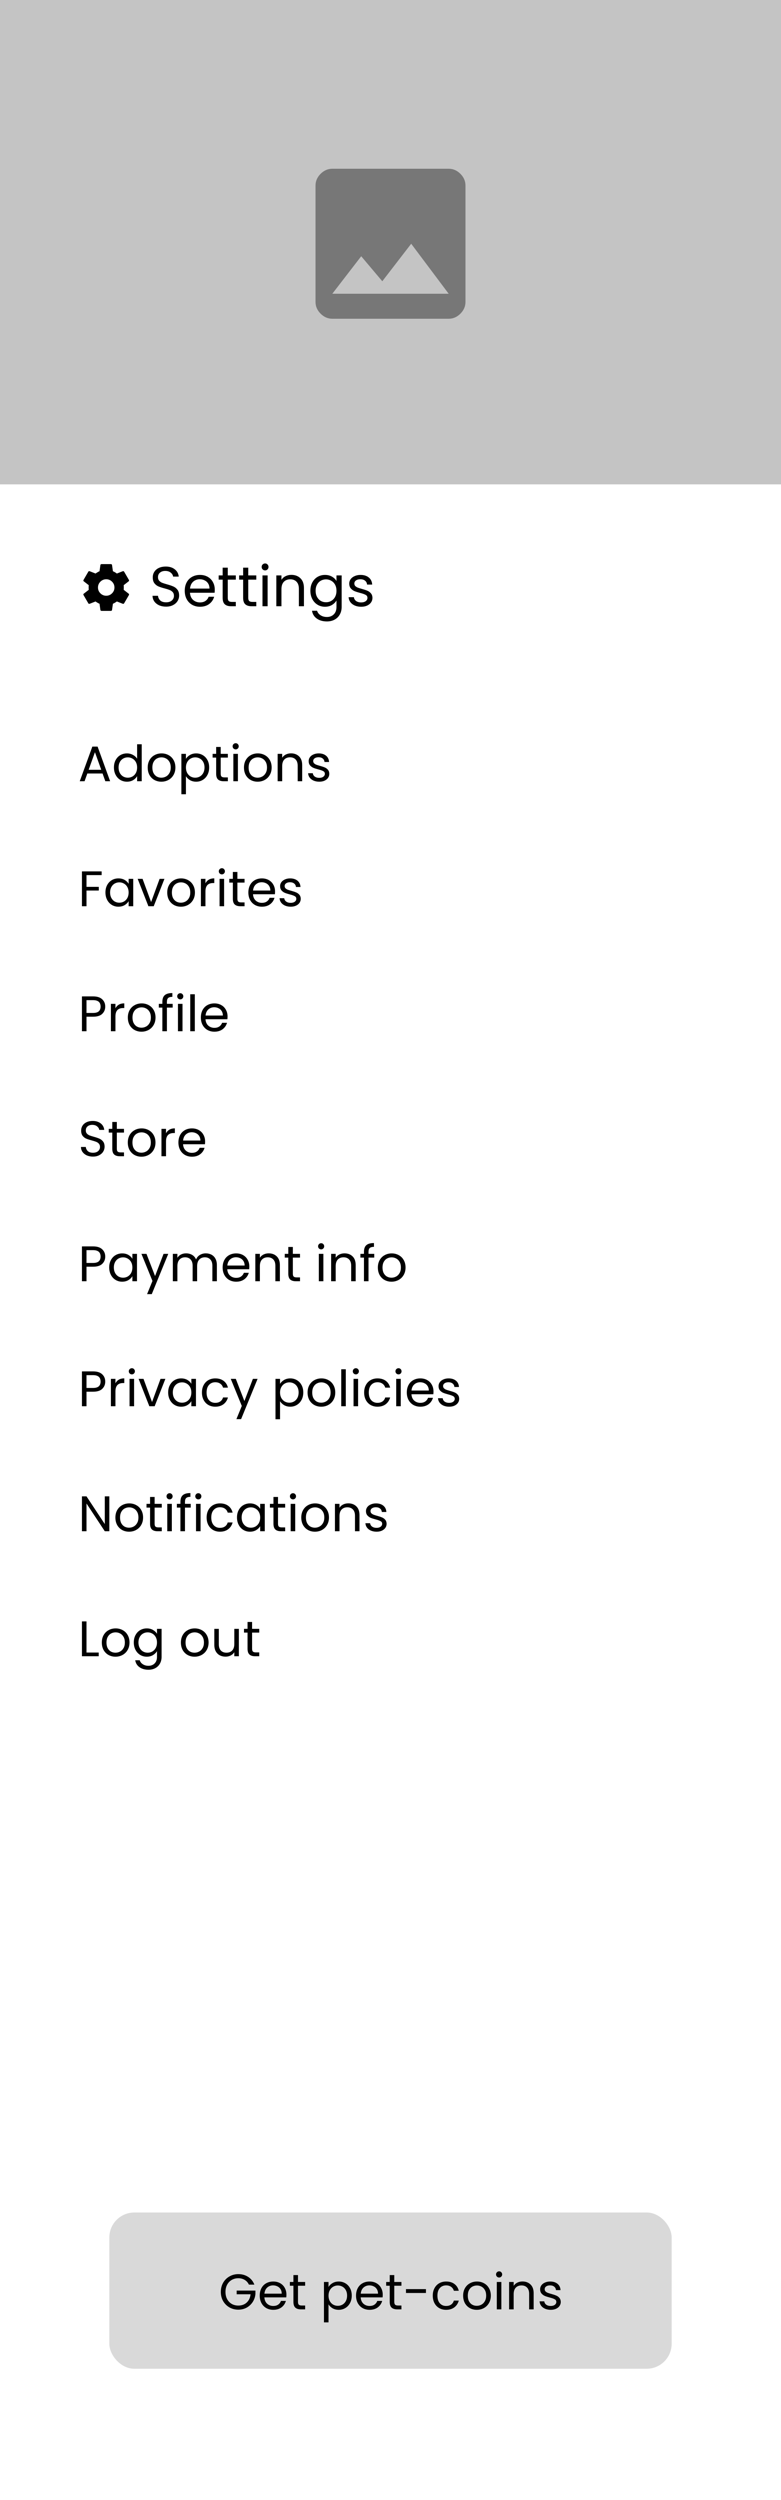 <svg width="250" height="800" viewBox="0 0 250 800" fill="none" xmlns="http://www.w3.org/2000/svg">
<rect width="250" height="800" fill="white"/>
<rect width="250" height="155" fill="#C4C4C4"/>
<path d="M32.824 247.52H27.96L27.064 250H25.528L29.56 238.912H31.24L35.256 250H33.72L32.824 247.52ZM32.408 246.336L30.392 240.704L28.376 246.336H32.408ZM36.469 245.584C36.469 244.688 36.651 243.904 37.013 243.232C37.376 242.549 37.872 242.021 38.501 241.648C39.141 241.275 39.856 241.088 40.645 241.088C41.328 241.088 41.963 241.248 42.549 241.568C43.136 241.877 43.584 242.288 43.893 242.8V238.16H45.365V250H43.893V248.352C43.605 248.875 43.179 249.307 42.613 249.648C42.048 249.979 41.387 250.144 40.629 250.144C39.851 250.144 39.141 249.952 38.501 249.568C37.872 249.184 37.376 248.645 37.013 247.952C36.651 247.259 36.469 246.469 36.469 245.584ZM43.893 245.6C43.893 244.939 43.76 244.363 43.493 243.872C43.227 243.381 42.864 243.008 42.405 242.752C41.957 242.485 41.461 242.352 40.917 242.352C40.373 242.352 39.877 242.48 39.429 242.736C38.981 242.992 38.624 243.365 38.357 243.856C38.091 244.347 37.957 244.923 37.957 245.584C37.957 246.256 38.091 246.843 38.357 247.344C38.624 247.835 38.981 248.213 39.429 248.48C39.877 248.736 40.373 248.864 40.917 248.864C41.461 248.864 41.957 248.736 42.405 248.48C42.864 248.213 43.227 247.835 43.493 247.344C43.76 246.843 43.893 246.261 43.893 245.6ZM51.65 250.144C50.828 250.144 50.082 249.957 49.41 249.584C48.748 249.211 48.226 248.683 47.842 248C47.468 247.307 47.282 246.507 47.282 245.6C47.282 244.704 47.474 243.915 47.858 243.232C48.252 242.539 48.786 242.011 49.458 241.648C50.13 241.275 50.882 241.088 51.714 241.088C52.546 241.088 53.298 241.275 53.97 241.648C54.642 242.011 55.17 242.533 55.554 243.216C55.948 243.899 56.146 244.693 56.146 245.6C56.146 246.507 55.943 247.307 55.538 248C55.143 248.683 54.604 249.211 53.922 249.584C53.239 249.957 52.482 250.144 51.65 250.144ZM51.65 248.864C52.172 248.864 52.663 248.741 53.122 248.496C53.58 248.251 53.948 247.883 54.226 247.392C54.514 246.901 54.658 246.304 54.658 245.6C54.658 244.896 54.519 244.299 54.242 243.808C53.964 243.317 53.602 242.955 53.154 242.72C52.706 242.475 52.22 242.352 51.698 242.352C51.164 242.352 50.674 242.475 50.226 242.72C49.788 242.955 49.436 243.317 49.17 243.808C48.903 244.299 48.77 244.896 48.77 245.6C48.77 246.315 48.898 246.917 49.154 247.408C49.42 247.899 49.772 248.267 50.21 248.512C50.647 248.747 51.127 248.864 51.65 248.864ZM59.516 242.848C59.804 242.347 60.231 241.931 60.796 241.6C61.372 241.259 62.039 241.088 62.796 241.088C63.575 241.088 64.279 241.275 64.908 241.648C65.548 242.021 66.049 242.549 66.412 243.232C66.775 243.904 66.956 244.688 66.956 245.584C66.956 246.469 66.775 247.259 66.412 247.952C66.049 248.645 65.548 249.184 64.908 249.568C64.279 249.952 63.575 250.144 62.796 250.144C62.05 250.144 61.388 249.979 60.812 249.648C60.247 249.307 59.815 248.885 59.516 248.384V254.16H58.06V241.232H59.516V242.848ZM65.468 245.584C65.468 244.923 65.335 244.347 65.068 243.856C64.802 243.365 64.439 242.992 63.98 242.736C63.532 242.48 63.036 242.352 62.492 242.352C61.959 242.352 61.463 242.485 61.004 242.752C60.556 243.008 60.194 243.387 59.916 243.888C59.65 244.379 59.516 244.949 59.516 245.6C59.516 246.261 59.65 246.843 59.916 247.344C60.194 247.835 60.556 248.213 61.004 248.48C61.463 248.736 61.959 248.864 62.492 248.864C63.036 248.864 63.532 248.736 63.98 248.48C64.439 248.213 64.802 247.835 65.068 247.344C65.335 246.843 65.468 246.256 65.468 245.584ZM70.649 242.432V247.6C70.649 248.027 70.739 248.331 70.921 248.512C71.102 248.683 71.417 248.768 71.865 248.768H72.937V250H71.625C70.814 250 70.206 249.813 69.801 249.44C69.395 249.067 69.193 248.453 69.193 247.6V242.432H68.057V241.232H69.193V239.024H70.649V241.232H72.937V242.432H70.649ZM75.453 239.808C75.175 239.808 74.941 239.712 74.749 239.52C74.557 239.328 74.461 239.093 74.461 238.816C74.461 238.539 74.557 238.304 74.749 238.112C74.941 237.92 75.175 237.824 75.453 237.824C75.719 237.824 75.943 237.92 76.125 238.112C76.317 238.304 76.413 238.539 76.413 238.816C76.413 239.093 76.317 239.328 76.125 239.52C75.943 239.712 75.719 239.808 75.453 239.808ZM76.157 241.232V250H74.701V241.232H76.157ZM82.462 250.144C81.641 250.144 80.894 249.957 80.222 249.584C79.561 249.211 79.038 248.683 78.654 248C78.281 247.307 78.094 246.507 78.094 245.6C78.094 244.704 78.286 243.915 78.67 243.232C79.065 242.539 79.598 242.011 80.27 241.648C80.942 241.275 81.694 241.088 82.526 241.088C83.358 241.088 84.11 241.275 84.782 241.648C85.454 242.011 85.982 242.533 86.366 243.216C86.761 243.899 86.958 244.693 86.958 245.6C86.958 246.507 86.756 247.307 86.35 248C85.956 248.683 85.417 249.211 84.734 249.584C84.052 249.957 83.294 250.144 82.462 250.144ZM82.462 248.864C82.985 248.864 83.476 248.741 83.934 248.496C84.393 248.251 84.761 247.883 85.038 247.392C85.326 246.901 85.47 246.304 85.47 245.6C85.47 244.896 85.332 244.299 85.054 243.808C84.777 243.317 84.414 242.955 83.966 242.72C83.518 242.475 83.033 242.352 82.51 242.352C81.977 242.352 81.486 242.475 81.038 242.72C80.601 242.955 80.249 243.317 79.982 243.808C79.716 244.299 79.582 244.896 79.582 245.6C79.582 246.315 79.71 246.917 79.966 247.408C80.233 247.899 80.585 248.267 81.022 248.512C81.46 248.747 81.94 248.864 82.462 248.864ZM93.145 241.072C94.211 241.072 95.075 241.397 95.737 242.048C96.398 242.688 96.729 243.616 96.729 244.832V250H95.289V245.04C95.289 244.165 95.07 243.499 94.633 243.04C94.195 242.571 93.598 242.336 92.841 242.336C92.073 242.336 91.459 242.576 91.001 243.056C90.553 243.536 90.329 244.235 90.329 245.152V250H88.873V241.232H90.329V242.48C90.617 242.032 91.006 241.685 91.497 241.44C91.998 241.195 92.547 241.072 93.145 241.072ZM102.211 250.144C101.539 250.144 100.936 250.032 100.403 249.808C99.87 249.573 99.448 249.253 99.139 248.848C98.83 248.432 98.659 247.957 98.627 247.424H100.131C100.174 247.861 100.376 248.219 100.739 248.496C101.112 248.773 101.598 248.912 102.195 248.912C102.75 248.912 103.187 248.789 103.507 248.544C103.827 248.299 103.987 247.989 103.987 247.616C103.987 247.232 103.816 246.949 103.475 246.768C103.134 246.576 102.606 246.389 101.891 246.208C101.24 246.037 100.707 245.867 100.291 245.696C99.886 245.515 99.534 245.253 99.235 244.912C98.947 244.56 98.803 244.101 98.803 243.536C98.803 243.088 98.936 242.677 99.203 242.304C99.47 241.931 99.848 241.637 100.339 241.424C100.83 241.2 101.39 241.088 102.019 241.088C102.99 241.088 103.774 241.333 104.371 241.824C104.968 242.315 105.288 242.987 105.331 243.84H103.875C103.843 243.381 103.656 243.013 103.315 242.736C102.984 242.459 102.536 242.32 101.971 242.32C101.448 242.32 101.032 242.432 100.723 242.656C100.414 242.88 100.259 243.173 100.259 243.536C100.259 243.824 100.35 244.064 100.531 244.256C100.723 244.437 100.958 244.587 101.235 244.704C101.523 244.811 101.918 244.933 102.419 245.072C103.048 245.243 103.56 245.413 103.955 245.584C104.35 245.744 104.686 245.989 104.963 246.32C105.251 246.651 105.4 247.083 105.411 247.616C105.411 248.096 105.278 248.528 105.011 248.912C104.744 249.296 104.366 249.6 103.875 249.824C103.395 250.037 102.84 250.144 102.211 250.144ZM32.536 278.848V280.032H27.688V283.792H31.624V284.976H27.688V290H26.232V278.848H32.536ZM33.751 285.584C33.751 284.688 33.932 283.904 34.294 283.232C34.657 282.549 35.153 282.021 35.782 281.648C36.422 281.275 37.132 281.088 37.91 281.088C38.678 281.088 39.345 281.253 39.91 281.584C40.476 281.915 40.897 282.331 41.175 282.832V281.232H42.647V290H41.175V288.368C40.886 288.88 40.455 289.307 39.879 289.648C39.313 289.979 38.652 290.144 37.895 290.144C37.116 290.144 36.412 289.952 35.782 289.568C35.153 289.184 34.657 288.645 34.294 287.952C33.932 287.259 33.751 286.469 33.751 285.584ZM41.175 285.6C41.175 284.939 41.041 284.363 40.775 283.872C40.508 283.381 40.145 283.008 39.687 282.752C39.239 282.485 38.742 282.352 38.199 282.352C37.654 282.352 37.158 282.48 36.711 282.736C36.263 282.992 35.905 283.365 35.639 283.856C35.372 284.347 35.239 284.923 35.239 285.584C35.239 286.256 35.372 286.843 35.639 287.344C35.905 287.835 36.263 288.213 36.711 288.48C37.158 288.736 37.654 288.864 38.199 288.864C38.742 288.864 39.239 288.736 39.687 288.48C40.145 288.213 40.508 287.835 40.775 287.344C41.041 286.843 41.175 286.261 41.175 285.6ZM48.371 288.656L51.091 281.232H52.643L49.203 290H47.507L44.067 281.232H45.635L48.371 288.656ZM57.9 290.144C57.078 290.144 56.332 289.957 55.66 289.584C54.998 289.211 54.476 288.683 54.092 288C53.718 287.307 53.532 286.507 53.532 285.6C53.532 284.704 53.724 283.915 54.108 283.232C54.502 282.539 55.036 282.011 55.708 281.648C56.38 281.275 57.132 281.088 57.964 281.088C58.796 281.088 59.548 281.275 60.22 281.648C60.892 282.011 61.42 282.533 61.804 283.216C62.198 283.899 62.396 284.693 62.396 285.6C62.396 286.507 62.193 287.307 61.788 288C61.393 288.683 60.854 289.211 60.172 289.584C59.489 289.957 58.732 290.144 57.9 290.144ZM57.9 288.864C58.422 288.864 58.913 288.741 59.372 288.496C59.83 288.251 60.198 287.883 60.476 287.392C60.764 286.901 60.908 286.304 60.908 285.6C60.908 284.896 60.769 284.299 60.492 283.808C60.214 283.317 59.852 282.955 59.404 282.72C58.956 282.475 58.47 282.352 57.948 282.352C57.414 282.352 56.924 282.475 56.476 282.72C56.038 282.955 55.686 283.317 55.42 283.808C55.153 284.299 55.02 284.896 55.02 285.6C55.02 286.315 55.148 286.917 55.404 287.408C55.67 287.899 56.022 288.267 56.46 288.512C56.897 288.747 57.377 288.864 57.9 288.864ZM65.766 282.656C66.022 282.155 66.385 281.765 66.854 281.488C67.334 281.211 67.915 281.072 68.598 281.072V282.576H68.214C66.582 282.576 65.766 283.461 65.766 285.232V290H64.31V281.232H65.766V282.656ZM71.031 279.808C70.754 279.808 70.519 279.712 70.327 279.52C70.135 279.328 70.039 279.093 70.039 278.816C70.039 278.539 70.135 278.304 70.327 278.112C70.519 277.92 70.754 277.824 71.031 277.824C71.297 277.824 71.522 277.92 71.703 278.112C71.895 278.304 71.991 278.539 71.991 278.816C71.991 279.093 71.895 279.328 71.703 279.52C71.522 279.712 71.297 279.808 71.031 279.808ZM71.735 281.232V290H70.279V281.232H71.735ZM75.992 282.432V287.6C75.992 288.027 76.083 288.331 76.264 288.512C76.446 288.683 76.76 288.768 77.208 288.768H78.28V290H76.968C76.158 290 75.55 289.813 75.144 289.44C74.739 289.067 74.536 288.453 74.536 287.6V282.432H73.4V281.232H74.536V279.024H75.992V281.232H78.28V282.432H75.992ZM88.044 285.28C88.044 285.557 88.028 285.851 87.996 286.16H80.989C81.042 287.024 81.335 287.701 81.868 288.192C82.412 288.672 83.069 288.912 83.837 288.912C84.466 288.912 84.989 288.768 85.404 288.48C85.831 288.181 86.13 287.787 86.3 287.296H87.868C87.634 288.139 87.165 288.827 86.46 289.36C85.757 289.883 84.882 290.144 83.837 290.144C83.004 290.144 82.258 289.957 81.597 289.584C80.946 289.211 80.434 288.683 80.061 288C79.687 287.307 79.501 286.507 79.501 285.6C79.501 284.693 79.682 283.899 80.044 283.216C80.407 282.533 80.914 282.011 81.564 281.648C82.226 281.275 82.983 281.088 83.837 281.088C84.668 281.088 85.404 281.269 86.044 281.632C86.684 281.995 87.175 282.496 87.516 283.136C87.868 283.765 88.044 284.48 88.044 285.28ZM86.54 284.976C86.54 284.421 86.418 283.947 86.172 283.552C85.927 283.147 85.591 282.843 85.165 282.64C84.749 282.427 84.284 282.32 83.772 282.32C83.037 282.32 82.407 282.555 81.885 283.024C81.373 283.493 81.079 284.144 81.004 284.976H86.54ZM93.07 290.144C92.398 290.144 91.796 290.032 91.262 289.808C90.729 289.573 90.308 289.253 89.998 288.848C89.689 288.432 89.518 287.957 89.486 287.424H90.99C91.033 287.861 91.236 288.219 91.598 288.496C91.972 288.773 92.457 288.912 93.054 288.912C93.609 288.912 94.046 288.789 94.366 288.544C94.686 288.299 94.846 287.989 94.846 287.616C94.846 287.232 94.676 286.949 94.334 286.768C93.993 286.576 93.465 286.389 92.75 286.208C92.1 286.037 91.566 285.867 91.15 285.696C90.745 285.515 90.393 285.253 90.094 284.912C89.806 284.56 89.662 284.101 89.662 283.536C89.662 283.088 89.796 282.677 90.062 282.304C90.329 281.931 90.708 281.637 91.198 281.424C91.689 281.2 92.249 281.088 92.878 281.088C93.849 281.088 94.633 281.333 95.23 281.824C95.828 282.315 96.148 282.987 96.19 283.84H94.734C94.702 283.381 94.516 283.013 94.174 282.736C93.844 282.459 93.396 282.32 92.83 282.32C92.308 282.32 91.892 282.432 91.582 282.656C91.273 282.88 91.118 283.173 91.118 283.536C91.118 283.824 91.209 284.064 91.39 284.256C91.582 284.437 91.817 284.587 92.094 284.704C92.382 284.811 92.777 284.933 93.278 285.072C93.908 285.243 94.42 285.413 94.814 285.584C95.209 285.744 95.545 285.989 95.822 286.32C96.11 286.651 96.26 287.083 96.27 287.616C96.27 288.096 96.137 288.528 95.87 288.912C95.604 289.296 95.225 289.6 94.734 289.824C94.254 290.037 93.7 290.144 93.07 290.144ZM33.688 322.112C33.688 323.04 33.368 323.813 32.728 324.432C32.099 325.04 31.133 325.344 29.832 325.344H27.688V330H26.232V318.848H29.832C31.091 318.848 32.045 319.152 32.696 319.76C33.357 320.368 33.688 321.152 33.688 322.112ZM29.832 324.144C30.643 324.144 31.24 323.968 31.624 323.616C32.008 323.264 32.2 322.763 32.2 322.112C32.2 320.736 31.411 320.048 29.832 320.048H27.688V324.144H29.832ZM36.954 322.656C37.21 322.155 37.572 321.765 38.042 321.488C38.522 321.211 39.103 321.072 39.786 321.072V322.576H39.402C37.77 322.576 36.954 323.461 36.954 325.232V330H35.498V321.232H36.954V322.656ZM45.29 330.144C44.469 330.144 43.722 329.957 43.05 329.584C42.389 329.211 41.866 328.683 41.482 328C41.109 327.307 40.922 326.507 40.922 325.6C40.922 324.704 41.114 323.915 41.498 323.232C41.893 322.539 42.426 322.011 43.098 321.648C43.77 321.275 44.522 321.088 45.354 321.088C46.186 321.088 46.938 321.275 47.61 321.648C48.282 322.011 48.81 322.533 49.194 323.216C49.589 323.899 49.786 324.693 49.786 325.6C49.786 326.507 49.584 327.307 49.178 328C48.784 328.683 48.245 329.211 47.562 329.584C46.88 329.957 46.122 330.144 45.29 330.144ZM45.29 328.864C45.813 328.864 46.304 328.741 46.762 328.496C47.221 328.251 47.589 327.883 47.866 327.392C48.154 326.901 48.298 326.304 48.298 325.6C48.298 324.896 48.16 324.299 47.882 323.808C47.605 323.317 47.242 322.955 46.794 322.72C46.346 322.475 45.861 322.352 45.338 322.352C44.805 322.352 44.314 322.475 43.866 322.72C43.429 322.955 43.077 323.317 42.81 323.808C42.544 324.299 42.41 324.896 42.41 325.6C42.41 326.315 42.538 326.917 42.794 327.408C43.061 327.899 43.413 328.267 43.85 328.512C44.288 328.747 44.768 328.864 45.29 328.864ZM55.269 322.432H53.429V330H51.973V322.432H50.837V321.232H51.973V320.608C51.973 319.627 52.223 318.912 52.725 318.464C53.237 318.005 54.053 317.776 55.173 317.776V318.992C54.533 318.992 54.079 319.12 53.813 319.376C53.557 319.621 53.429 320.032 53.429 320.608V321.232H55.269V322.432ZM57.718 319.808C57.441 319.808 57.206 319.712 57.014 319.52C56.822 319.328 56.726 319.093 56.726 318.816C56.726 318.539 56.822 318.304 57.014 318.112C57.206 317.92 57.441 317.824 57.718 317.824C57.985 317.824 58.209 317.92 58.39 318.112C58.582 318.304 58.678 318.539 58.678 318.816C58.678 319.093 58.582 319.328 58.39 319.52C58.209 319.712 57.985 319.808 57.718 319.808ZM58.422 321.232V330H56.966V321.232H58.422ZM62.36 318.16V330H60.904V318.16H62.36ZM72.841 325.28C72.841 325.557 72.825 325.851 72.793 326.16H65.785C65.839 327.024 66.132 327.701 66.665 328.192C67.209 328.672 67.865 328.912 68.633 328.912C69.263 328.912 69.785 328.768 70.201 328.48C70.628 328.181 70.927 327.787 71.097 327.296H72.665C72.431 328.139 71.961 328.827 71.257 329.36C70.553 329.883 69.679 330.144 68.633 330.144C67.801 330.144 67.055 329.957 66.393 329.584C65.743 329.211 65.231 328.683 64.857 328C64.484 327.307 64.297 326.507 64.297 325.6C64.297 324.693 64.479 323.899 64.841 323.216C65.204 322.533 65.711 322.011 66.361 321.648C67.023 321.275 67.78 321.088 68.633 321.088C69.465 321.088 70.201 321.269 70.841 321.632C71.481 321.995 71.972 322.496 72.313 323.136C72.665 323.765 72.841 324.48 72.841 325.28ZM71.337 324.976C71.337 324.421 71.215 323.947 70.969 323.552C70.724 323.147 70.388 322.843 69.961 322.64C69.545 322.427 69.081 322.32 68.569 322.32C67.833 322.32 67.204 322.555 66.681 323.024C66.169 323.493 65.876 324.144 65.801 324.976H71.337ZM29.768 370.112C29.032 370.112 28.371 369.984 27.784 369.728C27.208 369.461 26.755 369.099 26.424 368.64C26.093 368.171 25.923 367.632 25.912 367.024H27.464C27.517 367.547 27.731 367.989 28.104 368.352C28.488 368.704 29.043 368.88 29.768 368.88C30.461 368.88 31.005 368.709 31.4 368.368C31.805 368.016 32.008 367.568 32.008 367.024C32.008 366.597 31.891 366.251 31.656 365.984C31.421 365.717 31.128 365.515 30.776 365.376C30.424 365.237 29.949 365.088 29.352 364.928C28.616 364.736 28.024 364.544 27.576 364.352C27.139 364.16 26.76 363.861 26.44 363.456C26.131 363.04 25.976 362.485 25.976 361.792C25.976 361.184 26.131 360.645 26.44 360.176C26.749 359.707 27.181 359.344 27.736 359.088C28.301 358.832 28.947 358.704 29.672 358.704C30.717 358.704 31.571 358.965 32.232 359.488C32.904 360.011 33.283 360.704 33.368 361.568H31.768C31.715 361.141 31.491 360.768 31.096 360.448C30.701 360.117 30.179 359.952 29.528 359.952C28.92 359.952 28.424 360.112 28.04 360.432C27.656 360.741 27.464 361.179 27.464 361.744C27.464 362.149 27.576 362.48 27.8 362.736C28.035 362.992 28.317 363.189 28.648 363.328C28.989 363.456 29.464 363.605 30.072 363.776C30.808 363.979 31.4 364.181 31.848 364.384C32.296 364.576 32.68 364.88 33 365.296C33.32 365.701 33.48 366.256 33.48 366.96C33.48 367.504 33.336 368.016 33.048 368.496C32.76 368.976 32.333 369.365 31.768 369.664C31.203 369.963 30.536 370.112 29.768 370.112ZM37.399 362.432V367.6C37.399 368.027 37.489 368.331 37.671 368.512C37.852 368.683 38.167 368.768 38.615 368.768H39.687V370H38.375C37.564 370 36.956 369.813 36.551 369.44C36.145 369.067 35.943 368.453 35.943 367.6V362.432H34.807V361.232H35.943V359.024H37.399V361.232H39.687V362.432H37.399ZM45.275 370.144C44.453 370.144 43.707 369.957 43.035 369.584C42.373 369.211 41.851 368.683 41.467 368C41.093 367.307 40.907 366.507 40.907 365.6C40.907 364.704 41.099 363.915 41.483 363.232C41.877 362.539 42.411 362.011 43.083 361.648C43.755 361.275 44.507 361.088 45.339 361.088C46.171 361.088 46.923 361.275 47.595 361.648C48.267 362.011 48.795 362.533 49.179 363.216C49.573 363.899 49.771 364.693 49.771 365.6C49.771 366.507 49.568 367.307 49.163 368C48.768 368.683 48.229 369.211 47.547 369.584C46.864 369.957 46.107 370.144 45.275 370.144ZM45.275 368.864C45.797 368.864 46.288 368.741 46.747 368.496C47.205 368.251 47.573 367.883 47.851 367.392C48.139 366.901 48.283 366.304 48.283 365.6C48.283 364.896 48.144 364.299 47.867 363.808C47.589 363.317 47.227 362.955 46.779 362.72C46.331 362.475 45.845 362.352 45.323 362.352C44.789 362.352 44.299 362.475 43.851 362.72C43.413 362.955 43.061 363.317 42.795 363.808C42.528 364.299 42.395 364.896 42.395 365.6C42.395 366.315 42.523 366.917 42.779 367.408C43.045 367.899 43.397 368.267 43.835 368.512C44.272 368.747 44.752 368.864 45.275 368.864ZM53.141 362.656C53.397 362.155 53.76 361.765 54.229 361.488C54.709 361.211 55.291 361.072 55.973 361.072V362.576H55.589C53.957 362.576 53.141 363.461 53.141 365.232V370H51.685V361.232H53.141V362.656ZM65.654 365.28C65.654 365.557 65.638 365.851 65.606 366.16H58.598C58.651 367.024 58.944 367.701 59.478 368.192C60.022 368.672 60.678 368.912 61.446 368.912C62.075 368.912 62.598 368.768 63.014 368.48C63.441 368.181 63.739 367.787 63.91 367.296H65.478C65.243 368.139 64.774 368.827 64.07 369.36C63.366 369.883 62.491 370.144 61.446 370.144C60.614 370.144 59.867 369.957 59.206 369.584C58.555 369.211 58.043 368.683 57.67 368C57.297 367.307 57.11 366.507 57.11 365.6C57.11 364.693 57.291 363.899 57.654 363.216C58.017 362.533 58.523 362.011 59.174 361.648C59.835 361.275 60.593 361.088 61.446 361.088C62.278 361.088 63.014 361.269 63.654 361.632C64.294 361.995 64.784 362.496 65.126 363.136C65.478 363.765 65.654 364.48 65.654 365.28ZM64.15 364.976C64.15 364.421 64.027 363.947 63.782 363.552C63.536 363.147 63.2 362.843 62.774 362.64C62.358 362.427 61.894 362.32 61.382 362.32C60.646 362.32 60.017 362.555 59.494 363.024C58.982 363.493 58.688 364.144 58.614 364.976H64.15ZM33.688 402.112C33.688 403.04 33.368 403.813 32.728 404.432C32.099 405.04 31.133 405.344 29.832 405.344H27.688V410H26.232V398.848H29.832C31.091 398.848 32.045 399.152 32.696 399.76C33.357 400.368 33.688 401.152 33.688 402.112ZM29.832 404.144C30.643 404.144 31.24 403.968 31.624 403.616C32.008 403.264 32.2 402.763 32.2 402.112C32.2 400.736 31.411 400.048 29.832 400.048H27.688V404.144H29.832ZM34.954 405.584C34.954 404.688 35.135 403.904 35.498 403.232C35.86 402.549 36.356 402.021 36.986 401.648C37.626 401.275 38.335 401.088 39.114 401.088C39.882 401.088 40.548 401.253 41.114 401.584C41.679 401.915 42.1 402.331 42.378 402.832V401.232H43.85V410H42.378V408.368C42.09 408.88 41.658 409.307 41.082 409.648C40.516 409.979 39.855 410.144 39.098 410.144C38.319 410.144 37.615 409.952 36.986 409.568C36.356 409.184 35.86 408.645 35.498 407.952C35.135 407.259 34.954 406.469 34.954 405.584ZM42.378 405.6C42.378 404.939 42.244 404.363 41.978 403.872C41.711 403.381 41.348 403.008 40.89 402.752C40.442 402.485 39.946 402.352 39.402 402.352C38.858 402.352 38.362 402.48 37.914 402.736C37.466 402.992 37.108 403.365 36.842 403.856C36.575 404.347 36.442 404.923 36.442 405.584C36.442 406.256 36.575 406.843 36.842 407.344C37.108 407.835 37.466 408.213 37.914 408.48C38.362 408.736 38.858 408.864 39.402 408.864C39.946 408.864 40.442 408.736 40.89 408.48C41.348 408.213 41.711 407.835 41.978 407.344C42.244 406.843 42.378 406.261 42.378 405.6ZM53.862 401.232L48.582 414.128H47.078L48.806 409.904L45.27 401.232H46.886L49.638 408.336L52.358 401.232H53.862ZM65.87 401.072C66.552 401.072 67.16 401.216 67.694 401.504C68.227 401.781 68.648 402.203 68.958 402.768C69.267 403.333 69.422 404.021 69.422 404.832V410H67.982V405.04C67.982 404.165 67.763 403.499 67.326 403.04C66.899 402.571 66.318 402.336 65.582 402.336C64.824 402.336 64.222 402.581 63.774 403.072C63.326 403.552 63.102 404.251 63.102 405.168V410H61.662V405.04C61.662 404.165 61.443 403.499 61.006 403.04C60.579 402.571 59.998 402.336 59.262 402.336C58.504 402.336 57.902 402.581 57.454 403.072C57.006 403.552 56.782 404.251 56.782 405.168V410H55.326V401.232H56.782V402.496C57.07 402.037 57.454 401.685 57.934 401.44C58.424 401.195 58.963 401.072 59.55 401.072C60.286 401.072 60.936 401.237 61.502 401.568C62.067 401.899 62.488 402.384 62.766 403.024C63.011 402.405 63.416 401.925 63.982 401.584C64.547 401.243 65.176 401.072 65.87 401.072ZM79.81 405.28C79.81 405.557 79.794 405.851 79.762 406.16H72.754C72.808 407.024 73.101 407.701 73.634 408.192C74.178 408.672 74.834 408.912 75.602 408.912C76.231 408.912 76.754 408.768 77.17 408.48C77.597 408.181 77.895 407.787 78.066 407.296H79.634C79.4 408.139 78.93 408.827 78.226 409.36C77.522 409.883 76.647 410.144 75.602 410.144C74.77 410.144 74.023 409.957 73.362 409.584C72.712 409.211 72.2 408.683 71.826 408C71.453 407.307 71.266 406.507 71.266 405.6C71.266 404.693 71.448 403.899 71.81 403.216C72.173 402.533 72.68 402.011 73.33 401.648C73.992 401.275 74.749 401.088 75.602 401.088C76.434 401.088 77.17 401.269 77.81 401.632C78.45 401.995 78.941 402.496 79.282 403.136C79.634 403.765 79.81 404.48 79.81 405.28ZM78.306 404.976C78.306 404.421 78.183 403.947 77.938 403.552C77.693 403.147 77.357 402.843 76.93 402.64C76.514 402.427 76.05 402.32 75.538 402.32C74.802 402.32 74.173 402.555 73.65 403.024C73.138 403.493 72.845 404.144 72.77 404.976H78.306ZM86.004 401.072C87.071 401.072 87.935 401.397 88.596 402.048C89.257 402.688 89.588 403.616 89.588 404.832V410H88.148V405.04C88.148 404.165 87.929 403.499 87.492 403.04C87.055 402.571 86.457 402.336 85.7 402.336C84.932 402.336 84.319 402.576 83.86 403.056C83.412 403.536 83.188 404.235 83.188 405.152V410H81.732V401.232H83.188V402.48C83.476 402.032 83.865 401.685 84.356 401.44C84.857 401.195 85.407 401.072 86.004 401.072ZM93.742 402.432V407.6C93.742 408.027 93.833 408.331 94.014 408.512C94.196 408.683 94.51 408.768 94.958 408.768H96.03V410H94.718C93.908 410 93.3 409.813 92.894 409.44C92.489 409.067 92.286 408.453 92.286 407.6V402.432H91.15V401.232H92.286V399.024H93.742V401.232H96.03V402.432H93.742ZM102.812 399.808C102.535 399.808 102.3 399.712 102.108 399.52C101.916 399.328 101.82 399.093 101.82 398.816C101.82 398.539 101.916 398.304 102.108 398.112C102.3 397.92 102.535 397.824 102.812 397.824C103.079 397.824 103.303 397.92 103.484 398.112C103.676 398.304 103.772 398.539 103.772 398.816C103.772 399.093 103.676 399.328 103.484 399.52C103.303 399.712 103.079 399.808 102.812 399.808ZM103.516 401.232V410H102.06V401.232H103.516ZM110.27 401.072C111.336 401.072 112.2 401.397 112.862 402.048C113.523 402.688 113.854 403.616 113.854 404.832V410H112.414V405.04C112.414 404.165 112.195 403.499 111.758 403.04C111.32 402.571 110.723 402.336 109.966 402.336C109.198 402.336 108.584 402.576 108.126 403.056C107.678 403.536 107.454 404.235 107.454 405.152V410H105.998V401.232H107.454V402.48C107.742 402.032 108.131 401.685 108.622 401.44C109.123 401.195 109.672 401.072 110.27 401.072ZM119.8 402.432H117.96V410H116.504V402.432H115.368V401.232H116.504V400.608C116.504 399.627 116.755 398.912 117.256 398.464C117.768 398.005 118.584 397.776 119.704 397.776V398.992C119.064 398.992 118.611 399.12 118.344 399.376C118.088 399.621 117.96 400.032 117.96 400.608V401.232H119.8V402.432ZM125.322 410.144C124.5 410.144 123.754 409.957 123.082 409.584C122.42 409.211 121.898 408.683 121.514 408C121.14 407.307 120.954 406.507 120.954 405.6C120.954 404.704 121.146 403.915 121.53 403.232C121.924 402.539 122.458 402.011 123.13 401.648C123.802 401.275 124.554 401.088 125.386 401.088C126.218 401.088 126.97 401.275 127.642 401.648C128.314 402.011 128.842 402.533 129.226 403.216C129.62 403.899 129.818 404.693 129.818 405.6C129.818 406.507 129.615 407.307 129.21 408C128.815 408.683 128.276 409.211 127.594 409.584C126.911 409.957 126.154 410.144 125.322 410.144ZM125.322 408.864C125.844 408.864 126.335 408.741 126.794 408.496C127.252 408.251 127.62 407.883 127.898 407.392C128.186 406.901 128.33 406.304 128.33 405.6C128.33 404.896 128.191 404.299 127.914 403.808C127.636 403.317 127.274 402.955 126.826 402.72C126.378 402.475 125.892 402.352 125.37 402.352C124.836 402.352 124.346 402.475 123.898 402.72C123.46 402.955 123.108 403.317 122.842 403.808C122.575 404.299 122.442 404.896 122.442 405.6C122.442 406.315 122.57 406.917 122.826 407.408C123.092 407.899 123.444 408.267 123.882 408.512C124.319 408.747 124.799 408.864 125.322 408.864ZM33.688 442.112C33.688 443.04 33.368 443.813 32.728 444.432C32.099 445.04 31.133 445.344 29.832 445.344H27.688V450H26.232V438.848H29.832C31.091 438.848 32.045 439.152 32.696 439.76C33.357 440.368 33.688 441.152 33.688 442.112ZM29.832 444.144C30.643 444.144 31.24 443.968 31.624 443.616C32.008 443.264 32.2 442.763 32.2 442.112C32.2 440.736 31.411 440.048 29.832 440.048H27.688V444.144H29.832ZM36.954 442.656C37.21 442.155 37.572 441.765 38.042 441.488C38.522 441.211 39.103 441.072 39.786 441.072V442.576H39.402C37.77 442.576 36.954 443.461 36.954 445.232V450H35.498V441.232H36.954V442.656ZM42.218 439.808C41.941 439.808 41.706 439.712 41.514 439.52C41.322 439.328 41.226 439.093 41.226 438.816C41.226 438.539 41.322 438.304 41.514 438.112C41.706 437.92 41.941 437.824 42.218 437.824C42.485 437.824 42.709 437.92 42.89 438.112C43.082 438.304 43.178 438.539 43.178 438.816C43.178 439.093 43.082 439.328 42.89 439.52C42.709 439.712 42.485 439.808 42.218 439.808ZM42.922 441.232V450H41.466V441.232H42.922ZM48.668 448.656L51.388 441.232H52.94L49.5 450H47.804L44.364 441.232H45.932L48.668 448.656ZM53.829 445.584C53.829 444.688 54.01 443.904 54.373 443.232C54.735 442.549 55.231 442.021 55.861 441.648C56.501 441.275 57.21 441.088 57.989 441.088C58.757 441.088 59.423 441.253 59.989 441.584C60.554 441.915 60.975 442.331 61.253 442.832V441.232H62.725V450H61.253V448.368C60.965 448.88 60.533 449.307 59.957 449.648C59.391 449.979 58.73 450.144 57.973 450.144C57.194 450.144 56.49 449.952 55.861 449.568C55.231 449.184 54.735 448.645 54.373 447.952C54.01 447.259 53.829 446.469 53.829 445.584ZM61.253 445.6C61.253 444.939 61.119 444.363 60.853 443.872C60.586 443.381 60.223 443.008 59.765 442.752C59.317 442.485 58.821 442.352 58.277 442.352C57.733 442.352 57.237 442.48 56.789 442.736C56.341 442.992 55.983 443.365 55.717 443.856C55.45 444.347 55.317 444.923 55.317 445.584C55.317 446.256 55.45 446.843 55.717 447.344C55.983 447.835 56.341 448.213 56.789 448.48C57.237 448.736 57.733 448.864 58.277 448.864C58.821 448.864 59.317 448.736 59.765 448.48C60.223 448.213 60.586 447.835 60.853 447.344C61.119 446.843 61.253 446.261 61.253 445.6ZM64.641 445.6C64.641 444.693 64.823 443.904 65.185 443.232C65.548 442.549 66.049 442.021 66.689 441.648C67.34 441.275 68.081 441.088 68.913 441.088C69.99 441.088 70.876 441.349 71.569 441.872C72.273 442.395 72.737 443.12 72.961 444.048H71.393C71.244 443.515 70.951 443.093 70.513 442.784C70.087 442.475 69.553 442.32 68.913 442.32C68.081 442.32 67.409 442.608 66.897 443.184C66.385 443.749 66.129 444.555 66.129 445.6C66.129 446.656 66.385 447.472 66.897 448.048C67.409 448.624 68.081 448.912 68.913 448.912C69.553 448.912 70.087 448.763 70.513 448.464C70.94 448.165 71.233 447.739 71.393 447.184H72.961C72.727 448.08 72.257 448.8 71.553 449.344C70.849 449.877 69.969 450.144 68.913 450.144C68.081 450.144 67.34 449.957 66.689 449.584C66.049 449.211 65.548 448.683 65.185 448C64.823 447.317 64.641 446.517 64.641 445.6ZM82.456 441.232L77.176 454.128H75.672L77.4 449.904L73.864 441.232H75.48L78.232 448.336L80.952 441.232H82.456ZM89.641 442.848C89.929 442.347 90.356 441.931 90.921 441.6C91.497 441.259 92.164 441.088 92.921 441.088C93.7 441.088 94.404 441.275 95.033 441.648C95.673 442.021 96.174 442.549 96.537 443.232C96.9 443.904 97.081 444.688 97.081 445.584C97.081 446.469 96.9 447.259 96.537 447.952C96.174 448.645 95.673 449.184 95.033 449.568C94.404 449.952 93.7 450.144 92.921 450.144C92.174 450.144 91.513 449.979 90.937 449.648C90.372 449.307 89.94 448.885 89.641 448.384V454.16H88.185V441.232H89.641V442.848ZM95.593 445.584C95.593 444.923 95.46 444.347 95.193 443.856C94.927 443.365 94.564 442.992 94.105 442.736C93.657 442.48 93.161 442.352 92.617 442.352C92.084 442.352 91.588 442.485 91.129 442.752C90.681 443.008 90.319 443.387 90.041 443.888C89.775 444.379 89.641 444.949 89.641 445.6C89.641 446.261 89.775 446.843 90.041 447.344C90.319 447.835 90.681 448.213 91.129 448.48C91.588 448.736 92.084 448.864 92.617 448.864C93.161 448.864 93.657 448.736 94.105 448.48C94.564 448.213 94.927 447.835 95.193 447.344C95.46 446.843 95.593 446.256 95.593 445.584ZM102.822 450.144C102 450.144 101.254 449.957 100.582 449.584C99.92 449.211 99.398 448.683 99.014 448C98.64 447.307 98.454 446.507 98.454 445.6C98.454 444.704 98.646 443.915 99.03 443.232C99.424 442.539 99.958 442.011 100.63 441.648C101.302 441.275 102.054 441.088 102.886 441.088C103.718 441.088 104.47 441.275 105.142 441.648C105.814 442.011 106.342 442.533 106.726 443.216C107.12 443.899 107.318 444.693 107.318 445.6C107.318 446.507 107.115 447.307 106.71 448C106.315 448.683 105.776 449.211 105.094 449.584C104.411 449.957 103.654 450.144 102.822 450.144ZM102.822 448.864C103.344 448.864 103.835 448.741 104.294 448.496C104.752 448.251 105.12 447.883 105.398 447.392C105.686 446.901 105.83 446.304 105.83 445.6C105.83 444.896 105.691 444.299 105.414 443.808C105.136 443.317 104.774 442.955 104.326 442.72C103.878 442.475 103.392 442.352 102.87 442.352C102.336 442.352 101.846 442.475 101.398 442.72C100.96 442.955 100.608 443.317 100.342 443.808C100.075 444.299 99.942 444.896 99.942 445.6C99.942 446.315 100.07 446.917 100.326 447.408C100.592 447.899 100.944 448.267 101.382 448.512C101.819 448.747 102.299 448.864 102.822 448.864ZM110.688 438.16V450H109.232V438.16H110.688ZM113.922 439.808C113.644 439.808 113.41 439.712 113.218 439.52C113.026 439.328 112.93 439.093 112.93 438.816C112.93 438.539 113.026 438.304 113.218 438.112C113.41 437.92 113.644 437.824 113.922 437.824C114.188 437.824 114.412 437.92 114.594 438.112C114.786 438.304 114.882 438.539 114.882 438.816C114.882 439.093 114.786 439.328 114.594 439.52C114.412 439.712 114.188 439.808 113.922 439.808ZM114.626 441.232V450H113.17V441.232H114.626ZM116.563 445.6C116.563 444.693 116.744 443.904 117.107 443.232C117.47 442.549 117.971 442.021 118.611 441.648C119.262 441.275 120.003 441.088 120.835 441.088C121.912 441.088 122.798 441.349 123.491 441.872C124.195 442.395 124.659 443.12 124.883 444.048H123.315C123.166 443.515 122.872 443.093 122.435 442.784C122.008 442.475 121.475 442.32 120.835 442.32C120.003 442.32 119.331 442.608 118.819 443.184C118.307 443.749 118.051 444.555 118.051 445.6C118.051 446.656 118.307 447.472 118.819 448.048C119.331 448.624 120.003 448.912 120.835 448.912C121.475 448.912 122.008 448.763 122.435 448.464C122.862 448.165 123.155 447.739 123.315 447.184H124.883C124.648 448.08 124.179 448.8 123.475 449.344C122.771 449.877 121.891 450.144 120.835 450.144C120.003 450.144 119.262 449.957 118.611 449.584C117.971 449.211 117.47 448.683 117.107 448C116.744 447.317 116.563 446.517 116.563 445.6ZM127.578 439.808C127.3 439.808 127.066 439.712 126.874 439.52C126.682 439.328 126.586 439.093 126.586 438.816C126.586 438.539 126.682 438.304 126.874 438.112C127.066 437.92 127.3 437.824 127.578 437.824C127.844 437.824 128.068 437.92 128.25 438.112C128.442 438.304 128.538 438.539 128.538 438.816C128.538 439.093 128.442 439.328 128.25 439.52C128.068 439.712 127.844 439.808 127.578 439.808ZM128.282 441.232V450H126.826V441.232H128.282ZM138.763 445.28C138.763 445.557 138.747 445.851 138.715 446.16H131.707C131.761 447.024 132.054 447.701 132.587 448.192C133.131 448.672 133.787 448.912 134.555 448.912C135.185 448.912 135.707 448.768 136.123 448.48C136.55 448.181 136.849 447.787 137.019 447.296H138.587C138.353 448.139 137.883 448.827 137.179 449.36C136.475 449.883 135.601 450.144 134.555 450.144C133.723 450.144 132.977 449.957 132.315 449.584C131.665 449.211 131.153 448.683 130.779 448C130.406 447.307 130.219 446.507 130.219 445.6C130.219 444.693 130.401 443.899 130.763 443.216C131.126 442.533 131.633 442.011 132.283 441.648C132.945 441.275 133.702 441.088 134.555 441.088C135.387 441.088 136.123 441.269 136.763 441.632C137.403 441.995 137.894 442.496 138.235 443.136C138.587 443.765 138.763 444.48 138.763 445.28ZM137.259 444.976C137.259 444.421 137.137 443.947 136.891 443.552C136.646 443.147 136.31 442.843 135.883 442.64C135.467 442.427 135.003 442.32 134.491 442.32C133.755 442.32 133.126 442.555 132.603 443.024C132.091 443.493 131.798 444.144 131.723 444.976H137.259ZM143.789 450.144C143.117 450.144 142.514 450.032 141.981 449.808C141.448 449.573 141.026 449.253 140.717 448.848C140.408 448.432 140.237 447.957 140.205 447.424H141.709C141.752 447.861 141.954 448.219 142.317 448.496C142.69 448.773 143.176 448.912 143.773 448.912C144.328 448.912 144.765 448.789 145.085 448.544C145.405 448.299 145.565 447.989 145.565 447.616C145.565 447.232 145.394 446.949 145.053 446.768C144.712 446.576 144.184 446.389 143.469 446.208C142.818 446.037 142.285 445.867 141.869 445.696C141.464 445.515 141.112 445.253 140.813 444.912C140.525 444.56 140.381 444.101 140.381 443.536C140.381 443.088 140.514 442.677 140.781 442.304C141.048 441.931 141.426 441.637 141.917 441.424C142.408 441.2 142.968 441.088 143.597 441.088C144.568 441.088 145.352 441.333 145.949 441.824C146.546 442.315 146.866 442.987 146.909 443.84H145.453C145.421 443.381 145.234 443.013 144.893 442.736C144.562 442.459 144.114 442.32 143.549 442.32C143.026 442.32 142.61 442.432 142.301 442.656C141.992 442.88 141.837 443.173 141.837 443.536C141.837 443.824 141.928 444.064 142.109 444.256C142.301 444.437 142.536 444.587 142.813 444.704C143.101 444.811 143.496 444.933 143.997 445.072C144.626 445.243 145.138 445.413 145.533 445.584C145.928 445.744 146.264 445.989 146.541 446.32C146.829 446.651 146.978 447.083 146.989 447.616C146.989 448.096 146.856 448.528 146.589 448.912C146.322 449.296 145.944 449.6 145.453 449.824C144.973 450.037 144.418 450.144 143.789 450.144ZM35 490H33.544L27.688 481.12V490H26.232V478.832H27.688L33.544 487.696V478.832H35V490ZM41.306 490.144C40.485 490.144 39.738 489.957 39.066 489.584C38.405 489.211 37.882 488.683 37.498 488C37.125 487.307 36.938 486.507 36.938 485.6C36.938 484.704 37.13 483.915 37.514 483.232C37.909 482.539 38.442 482.011 39.114 481.648C39.786 481.275 40.538 481.088 41.37 481.088C42.202 481.088 42.954 481.275 43.626 481.648C44.298 482.011 44.826 482.533 45.21 483.216C45.605 483.899 45.802 484.693 45.802 485.6C45.802 486.507 45.599 487.307 45.194 488C44.799 488.683 44.261 489.211 43.578 489.584C42.895 489.957 42.138 490.144 41.306 490.144ZM41.306 488.864C41.829 488.864 42.319 488.741 42.778 488.496C43.237 488.251 43.605 487.883 43.882 487.392C44.17 486.901 44.314 486.304 44.314 485.6C44.314 484.896 44.175 484.299 43.898 483.808C43.621 483.317 43.258 482.955 42.81 482.72C42.362 482.475 41.877 482.352 41.354 482.352C40.821 482.352 40.33 482.475 39.882 482.72C39.445 482.955 39.093 483.317 38.826 483.808C38.559 484.299 38.426 484.896 38.426 485.6C38.426 486.315 38.554 486.917 38.81 487.408C39.077 487.899 39.429 488.267 39.866 488.512C40.303 488.747 40.783 488.864 41.306 488.864ZM49.492 482.432V487.6C49.492 488.027 49.583 488.331 49.764 488.512C49.946 488.683 50.26 488.768 50.708 488.768H51.78V490H50.468C49.658 490 49.05 489.813 48.644 489.44C48.239 489.067 48.036 488.453 48.036 487.6V482.432H46.9V481.232H48.036V479.024H49.492V481.232H51.78V482.432H49.492ZM54.297 479.808C54.019 479.808 53.785 479.712 53.593 479.52C53.401 479.328 53.304 479.093 53.304 478.816C53.304 478.539 53.401 478.304 53.593 478.112C53.785 477.92 54.019 477.824 54.297 477.824C54.563 477.824 54.787 477.92 54.968 478.112C55.16 478.304 55.257 478.539 55.257 478.816C55.257 479.093 55.16 479.328 54.968 479.52C54.787 479.712 54.563 479.808 54.297 479.808ZM55.001 481.232V490H53.544V481.232H55.001ZM61.05 482.432H59.21V490H57.754V482.432H56.618V481.232H57.754V480.608C57.754 479.627 58.005 478.912 58.506 478.464C59.018 478.005 59.834 477.776 60.954 477.776V478.992C60.314 478.992 59.861 479.12 59.594 479.376C59.338 479.621 59.21 480.032 59.21 480.608V481.232H61.05V482.432ZM63.5 479.808C63.222 479.808 62.988 479.712 62.796 479.52C62.604 479.328 62.508 479.093 62.508 478.816C62.508 478.539 62.604 478.304 62.796 478.112C62.988 477.92 63.222 477.824 63.5 477.824C63.766 477.824 63.99 477.92 64.172 478.112C64.364 478.304 64.46 478.539 64.46 478.816C64.46 479.093 64.364 479.328 64.172 479.52C63.99 479.712 63.766 479.808 63.5 479.808ZM64.204 481.232V490H62.748V481.232H64.204ZM66.141 485.6C66.141 484.693 66.323 483.904 66.685 483.232C67.048 482.549 67.549 482.021 68.189 481.648C68.84 481.275 69.581 481.088 70.413 481.088C71.49 481.088 72.376 481.349 73.069 481.872C73.773 482.395 74.237 483.12 74.461 484.048H72.893C72.744 483.515 72.451 483.093 72.013 482.784C71.587 482.475 71.053 482.32 70.413 482.32C69.581 482.32 68.909 482.608 68.397 483.184C67.885 483.749 67.629 484.555 67.629 485.6C67.629 486.656 67.885 487.472 68.397 488.048C68.909 488.624 69.581 488.912 70.413 488.912C71.053 488.912 71.587 488.763 72.013 488.464C72.44 488.165 72.733 487.739 72.893 487.184H74.461C74.227 488.08 73.757 488.8 73.053 489.344C72.349 489.877 71.469 490.144 70.413 490.144C69.581 490.144 68.84 489.957 68.189 489.584C67.549 489.211 67.048 488.683 66.685 488C66.323 487.317 66.141 486.517 66.141 485.6ZM75.86 485.584C75.86 484.688 76.041 483.904 76.404 483.232C76.766 482.549 77.263 482.021 77.892 481.648C78.532 481.275 79.241 481.088 80.02 481.088C80.788 481.088 81.454 481.253 82.02 481.584C82.585 481.915 83.007 482.331 83.284 482.832V481.232H84.756V490H83.284V488.368C82.996 488.88 82.564 489.307 81.988 489.648C81.422 489.979 80.761 490.144 80.004 490.144C79.225 490.144 78.521 489.952 77.892 489.568C77.263 489.184 76.766 488.645 76.404 487.952C76.041 487.259 75.86 486.469 75.86 485.584ZM83.284 485.6C83.284 484.939 83.15 484.363 82.884 483.872C82.617 483.381 82.254 483.008 81.796 482.752C81.348 482.485 80.852 482.352 80.308 482.352C79.764 482.352 79.268 482.48 78.82 482.736C78.372 482.992 78.014 483.365 77.748 483.856C77.481 484.347 77.348 484.923 77.348 485.584C77.348 486.256 77.481 486.843 77.748 487.344C78.014 487.835 78.372 488.213 78.82 488.48C79.268 488.736 79.764 488.864 80.308 488.864C80.852 488.864 81.348 488.736 81.796 488.48C82.254 488.213 82.617 487.835 82.884 487.344C83.15 486.843 83.284 486.261 83.284 485.6ZM88.992 482.432V487.6C88.992 488.027 89.083 488.331 89.264 488.512C89.446 488.683 89.76 488.768 90.208 488.768H91.28V490H89.968C89.158 490 88.55 489.813 88.144 489.44C87.739 489.067 87.536 488.453 87.536 487.6V482.432H86.4V481.232H87.536V479.024H88.992V481.232H91.28V482.432H88.992ZM93.796 479.808C93.519 479.808 93.284 479.712 93.093 479.52C92.9 479.328 92.805 479.093 92.805 478.816C92.805 478.539 92.9 478.304 93.093 478.112C93.284 477.92 93.519 477.824 93.796 477.824C94.063 477.824 94.287 477.92 94.469 478.112C94.66 478.304 94.757 478.539 94.757 478.816C94.757 479.093 94.66 479.328 94.469 479.52C94.287 479.712 94.063 479.808 93.796 479.808ZM94.501 481.232V490H93.044V481.232H94.501ZM100.806 490.144C99.985 490.144 99.238 489.957 98.566 489.584C97.905 489.211 97.382 488.683 96.998 488C96.625 487.307 96.438 486.507 96.438 485.6C96.438 484.704 96.63 483.915 97.014 483.232C97.409 482.539 97.942 482.011 98.614 481.648C99.286 481.275 100.038 481.088 100.87 481.088C101.702 481.088 102.454 481.275 103.126 481.648C103.798 482.011 104.326 482.533 104.71 483.216C105.105 483.899 105.302 484.693 105.302 485.6C105.302 486.507 105.099 487.307 104.694 488C104.299 488.683 103.761 489.211 103.078 489.584C102.395 489.957 101.638 490.144 100.806 490.144ZM100.806 488.864C101.329 488.864 101.819 488.741 102.278 488.496C102.737 488.251 103.105 487.883 103.382 487.392C103.67 486.901 103.814 486.304 103.814 485.6C103.814 484.896 103.675 484.299 103.398 483.808C103.121 483.317 102.758 482.955 102.31 482.72C101.862 482.475 101.377 482.352 100.854 482.352C100.321 482.352 99.83 482.475 99.382 482.72C98.945 482.955 98.593 483.317 98.326 483.808C98.059 484.299 97.926 484.896 97.926 485.6C97.926 486.315 98.054 486.917 98.31 487.408C98.577 487.899 98.929 488.267 99.366 488.512C99.803 488.747 100.283 488.864 100.806 488.864ZM111.488 481.072C112.555 481.072 113.419 481.397 114.08 482.048C114.742 482.688 115.072 483.616 115.072 484.832V490H113.632V485.04C113.632 484.165 113.414 483.499 112.976 483.04C112.539 482.571 111.942 482.336 111.184 482.336C110.416 482.336 109.803 482.576 109.344 483.056C108.896 483.536 108.672 484.235 108.672 485.152V490H107.216V481.232H108.672V482.48C108.96 482.032 109.35 481.685 109.84 481.44C110.342 481.195 110.891 481.072 111.488 481.072ZM120.555 490.144C119.883 490.144 119.28 490.032 118.747 489.808C118.213 489.573 117.792 489.253 117.483 488.848C117.173 488.432 117.003 487.957 116.971 487.424H118.475C118.517 487.861 118.72 488.219 119.083 488.496C119.456 488.773 119.941 488.912 120.539 488.912C121.093 488.912 121.531 488.789 121.851 488.544C122.171 488.299 122.331 487.989 122.331 487.616C122.331 487.232 122.16 486.949 121.819 486.768C121.477 486.576 120.949 486.389 120.235 486.208C119.584 486.037 119.051 485.867 118.635 485.696C118.229 485.515 117.877 485.253 117.579 484.912C117.291 484.56 117.147 484.101 117.147 483.536C117.147 483.088 117.28 482.677 117.547 482.304C117.813 481.931 118.192 481.637 118.683 481.424C119.173 481.2 119.733 481.088 120.363 481.088C121.333 481.088 122.117 481.333 122.715 481.824C123.312 482.315 123.632 482.987 123.675 483.84H122.219C122.187 483.381 122 483.013 121.659 482.736C121.328 482.459 120.88 482.32 120.315 482.32C119.792 482.32 119.376 482.432 119.067 482.656C118.757 482.88 118.603 483.173 118.603 483.536C118.603 483.824 118.693 484.064 118.875 484.256C119.067 484.437 119.301 484.587 119.579 484.704C119.867 484.811 120.261 484.933 120.763 485.072C121.392 485.243 121.904 485.413 122.299 485.584C122.693 485.744 123.029 485.989 123.307 486.32C123.595 486.651 123.744 487.083 123.755 487.616C123.755 488.096 123.621 488.528 123.355 488.912C123.088 489.296 122.709 489.6 122.219 489.824C121.739 490.037 121.184 490.144 120.555 490.144ZM27.688 528.816H31.592V530H26.232V518.848H27.688V528.816ZM36.962 530.144C36.141 530.144 35.394 529.957 34.722 529.584C34.061 529.211 33.538 528.683 33.154 528C32.781 527.307 32.594 526.507 32.594 525.6C32.594 524.704 32.786 523.915 33.17 523.232C33.565 522.539 34.098 522.011 34.77 521.648C35.442 521.275 36.194 521.088 37.026 521.088C37.858 521.088 38.61 521.275 39.282 521.648C39.954 522.011 40.482 522.533 40.866 523.216C41.261 523.899 41.458 524.693 41.458 525.6C41.458 526.507 41.256 527.307 40.85 528C40.456 528.683 39.917 529.211 39.234 529.584C38.552 529.957 37.794 530.144 36.962 530.144ZM36.962 528.864C37.485 528.864 37.976 528.741 38.434 528.496C38.893 528.251 39.261 527.883 39.538 527.392C39.826 526.901 39.97 526.304 39.97 525.6C39.97 524.896 39.832 524.299 39.554 523.808C39.277 523.317 38.914 522.955 38.466 522.72C38.018 522.475 37.533 522.352 37.01 522.352C36.477 522.352 35.986 522.475 35.538 522.72C35.101 522.955 34.749 523.317 34.482 523.808C34.216 524.299 34.082 524.896 34.082 525.6C34.082 526.315 34.21 526.917 34.466 527.408C34.733 527.899 35.085 528.267 35.522 528.512C35.96 528.747 36.44 528.864 36.962 528.864ZM46.989 521.088C47.746 521.088 48.407 521.253 48.973 521.584C49.549 521.915 49.975 522.331 50.253 522.832V521.232H51.725V530.192C51.725 530.992 51.554 531.701 51.213 532.32C50.871 532.949 50.381 533.44 49.741 533.792C49.111 534.144 48.375 534.32 47.533 534.32C46.381 534.32 45.421 534.048 44.653 533.504C43.885 532.96 43.431 532.219 43.293 531.28H44.733C44.893 531.813 45.223 532.24 45.725 532.56C46.226 532.891 46.829 533.056 47.533 533.056C48.333 533.056 48.983 532.805 49.485 532.304C49.997 531.803 50.253 531.099 50.253 530.192V528.352C49.965 528.864 49.538 529.291 48.973 529.632C48.407 529.973 47.746 530.144 46.989 530.144C46.21 530.144 45.501 529.952 44.861 529.568C44.231 529.184 43.735 528.645 43.373 527.952C43.01 527.259 42.829 526.469 42.829 525.584C42.829 524.688 43.01 523.904 43.373 523.232C43.735 522.549 44.231 522.021 44.861 521.648C45.501 521.275 46.21 521.088 46.989 521.088ZM50.253 525.6C50.253 524.939 50.119 524.363 49.853 523.872C49.586 523.381 49.223 523.008 48.765 522.752C48.317 522.485 47.821 522.352 47.277 522.352C46.733 522.352 46.237 522.48 45.789 522.736C45.341 522.992 44.983 523.365 44.717 523.856C44.45 524.347 44.317 524.923 44.317 525.584C44.317 526.256 44.45 526.843 44.717 527.344C44.983 527.835 45.341 528.213 45.789 528.48C46.237 528.736 46.733 528.864 47.277 528.864C47.821 528.864 48.317 528.736 48.765 528.48C49.223 528.213 49.586 527.835 49.853 527.344C50.119 526.843 50.253 526.261 50.253 525.6ZM62.275 530.144C61.453 530.144 60.707 529.957 60.035 529.584C59.373 529.211 58.851 528.683 58.467 528C58.093 527.307 57.907 526.507 57.907 525.6C57.907 524.704 58.099 523.915 58.483 523.232C58.877 522.539 59.411 522.011 60.083 521.648C60.755 521.275 61.507 521.088 62.339 521.088C63.171 521.088 63.923 521.275 64.595 521.648C65.267 522.011 65.795 522.533 66.179 523.216C66.573 523.899 66.771 524.693 66.771 525.6C66.771 526.507 66.568 527.307 66.163 528C65.768 528.683 65.229 529.211 64.547 529.584C63.864 529.957 63.107 530.144 62.275 530.144ZM62.275 528.864C62.797 528.864 63.288 528.741 63.747 528.496C64.205 528.251 64.573 527.883 64.851 527.392C65.139 526.901 65.283 526.304 65.283 525.6C65.283 524.896 65.144 524.299 64.867 523.808C64.589 523.317 64.227 522.955 63.779 522.72C63.331 522.475 62.845 522.352 62.323 522.352C61.789 522.352 61.299 522.475 60.851 522.72C60.413 522.955 60.061 523.317 59.795 523.808C59.528 524.299 59.395 524.896 59.395 525.6C59.395 526.315 59.523 526.917 59.779 527.408C60.045 527.899 60.397 528.267 60.835 528.512C61.272 528.747 61.752 528.864 62.275 528.864ZM76.461 521.232V530H75.005V528.704C74.728 529.152 74.338 529.504 73.837 529.76C73.347 530.005 72.802 530.128 72.205 530.128C71.522 530.128 70.909 529.989 70.365 529.712C69.821 529.424 69.389 528.997 69.069 528.432C68.76 527.867 68.605 527.179 68.605 526.368V521.232H70.045V526.176C70.045 527.04 70.264 527.707 70.701 528.176C71.138 528.635 71.736 528.864 72.493 528.864C73.272 528.864 73.885 528.624 74.333 528.144C74.781 527.664 75.005 526.965 75.005 526.048V521.232H76.461ZM80.695 522.432V527.6C80.695 528.027 80.786 528.331 80.968 528.512C81.149 528.683 81.463 528.768 81.912 528.768H82.984V530H81.671C80.861 530 80.253 529.813 79.847 529.44C79.442 529.067 79.24 528.453 79.24 527.6V522.432H78.103V521.232H79.24V519.024H80.695V521.232H82.984V522.432H80.695Z" fill="black"/>
<path d="M53.163 194.126C52.335 194.126 51.591 193.982 50.931 193.694C50.283 193.394 49.773 192.986 49.401 192.47C49.029 191.942 48.837 191.336 48.825 190.652H50.571C50.631 191.24 50.871 191.738 51.291 192.146C51.723 192.542 52.347 192.74 53.163 192.74C53.943 192.74 54.555 192.548 54.999 192.164C55.455 191.768 55.683 191.264 55.683 190.652C55.683 190.172 55.551 189.782 55.287 189.482C55.023 189.182 54.693 188.954 54.297 188.798C53.901 188.642 53.367 188.474 52.695 188.294C51.867 188.078 51.201 187.862 50.697 187.646C50.205 187.43 49.779 187.094 49.419 186.638C49.071 186.17 48.897 185.546 48.897 184.766C48.897 184.082 49.071 183.476 49.419 182.948C49.767 182.42 50.253 182.012 50.877 181.724C51.513 181.436 52.239 181.292 53.055 181.292C54.231 181.292 55.191 181.586 55.935 182.174C56.691 182.762 57.117 183.542 57.213 184.514H55.413C55.353 184.034 55.101 183.614 54.657 183.254C54.213 182.882 53.625 182.696 52.893 182.696C52.209 182.696 51.651 182.876 51.219 183.236C50.787 183.584 50.571 184.076 50.571 184.712C50.571 185.168 50.697 185.54 50.949 185.828C51.213 186.116 51.531 186.338 51.903 186.494C52.287 186.638 52.821 186.806 53.505 186.998C54.333 187.226 54.999 187.454 55.503 187.682C56.007 187.898 56.439 188.24 56.799 188.708C57.159 189.164 57.339 189.788 57.339 190.58C57.339 191.192 57.177 191.768 56.853 192.308C56.529 192.848 56.049 193.286 55.413 193.622C54.777 193.958 54.027 194.126 53.163 194.126ZM68.749 188.69C68.749 189.002 68.731 189.332 68.695 189.68H60.811C60.871 190.652 61.201 191.414 61.801 191.966C62.413 192.506 63.151 192.776 64.015 192.776C64.723 192.776 65.311 192.614 65.779 192.29C66.259 191.954 66.595 191.51 66.787 190.958H68.551C68.287 191.906 67.759 192.68 66.967 193.28C66.175 193.868 65.191 194.162 64.015 194.162C63.079 194.162 62.239 193.952 61.495 193.532C60.763 193.112 60.187 192.518 59.767 191.75C59.347 190.97 59.137 190.07 59.137 189.05C59.137 188.03 59.341 187.136 59.749 186.368C60.157 185.6 60.727 185.012 61.459 184.604C62.203 184.184 63.055 183.974 64.015 183.974C64.951 183.974 65.779 184.178 66.499 184.586C67.219 184.994 67.771 185.558 68.155 186.278C68.551 186.986 68.749 187.79 68.749 188.69ZM67.057 188.348C67.057 187.724 66.919 187.19 66.643 186.746C66.367 186.29 65.989 185.948 65.509 185.72C65.041 185.48 64.519 185.36 63.943 185.36C63.115 185.36 62.407 185.624 61.819 186.152C61.243 186.68 60.913 187.412 60.829 188.348H67.057ZM72.909 185.486V191.3C72.909 191.78 73.011 192.122 73.215 192.326C73.419 192.518 73.773 192.614 74.277 192.614H75.483V194H74.007C73.095 194 72.411 193.79 71.955 193.37C71.499 192.95 71.271 192.26 71.271 191.3V185.486H69.993V184.136H71.271V181.652H72.909V184.136H75.483V185.486H72.909ZM79.466 185.486V191.3C79.466 191.78 79.568 192.122 79.772 192.326C79.976 192.518 80.33 192.614 80.834 192.614H82.04V194H80.564C79.652 194 78.968 193.79 78.512 193.37C78.056 192.95 77.828 192.26 77.828 191.3V185.486H76.55V184.136H77.828V181.652H79.466V184.136H82.04V185.486H79.466ZM84.871 182.534C84.559 182.534 84.295 182.426 84.079 182.21C83.863 181.994 83.755 181.73 83.755 181.418C83.755 181.106 83.863 180.842 84.079 180.626C84.295 180.41 84.559 180.302 84.871 180.302C85.171 180.302 85.423 180.41 85.627 180.626C85.843 180.842 85.951 181.106 85.951 181.418C85.951 181.73 85.843 181.994 85.627 182.21C85.423 182.426 85.171 182.534 84.871 182.534ZM85.663 184.136V194H84.025V184.136H85.663ZM93.26 183.956C94.46 183.956 95.432 184.322 96.176 185.054C96.92 185.774 97.292 186.818 97.292 188.186V194H95.672V188.42C95.672 187.436 95.426 186.686 94.934 186.17C94.442 185.642 93.77 185.378 92.918 185.378C92.054 185.378 91.364 185.648 90.848 186.188C90.344 186.728 90.092 187.514 90.092 188.546V194H88.454V184.136H90.092V185.54C90.416 185.036 90.854 184.646 91.406 184.37C91.97 184.094 92.588 183.956 93.26 183.956ZM104.036 183.974C104.888 183.974 105.632 184.16 106.268 184.532C106.916 184.904 107.396 185.372 107.708 185.936V184.136H109.364V194.216C109.364 195.116 109.172 195.914 108.788 196.61C108.404 197.318 107.852 197.87 107.132 198.266C106.424 198.662 105.596 198.86 104.648 198.86C103.352 198.86 102.272 198.554 101.408 197.942C100.544 197.33 100.034 196.496 99.878 195.44H101.498C101.678 196.04 102.05 196.52 102.614 196.88C103.178 197.252 103.856 197.438 104.648 197.438C105.548 197.438 106.28 197.156 106.844 196.592C107.42 196.028 107.708 195.236 107.708 194.216V192.146C107.384 192.722 106.904 193.202 106.268 193.586C105.632 193.97 104.888 194.162 104.036 194.162C103.16 194.162 102.362 193.946 101.642 193.514C100.934 193.082 100.376 192.476 99.968 191.696C99.56 190.916 99.356 190.028 99.356 189.032C99.356 188.024 99.56 187.142 99.968 186.386C100.376 185.618 100.934 185.024 101.642 184.604C102.362 184.184 103.16 183.974 104.036 183.974ZM107.708 189.05C107.708 188.306 107.558 187.658 107.258 187.106C106.958 186.554 106.55 186.134 106.034 185.846C105.53 185.546 104.972 185.396 104.36 185.396C103.748 185.396 103.19 185.54 102.686 185.828C102.182 186.116 101.78 186.536 101.48 187.088C101.18 187.64 101.03 188.288 101.03 189.032C101.03 189.788 101.18 190.448 101.48 191.012C101.78 191.564 102.182 191.99 102.686 192.29C103.19 192.578 103.748 192.722 104.36 192.722C104.972 192.722 105.53 192.578 106.034 192.29C106.55 191.99 106.958 191.564 107.258 191.012C107.558 190.448 107.708 189.794 107.708 189.05ZM115.624 194.162C114.868 194.162 114.19 194.036 113.59 193.784C112.99 193.52 112.516 193.16 112.168 192.704C111.82 192.236 111.628 191.702 111.592 191.102H113.284C113.332 191.594 113.56 191.996 113.968 192.308C114.388 192.62 114.934 192.776 115.606 192.776C116.23 192.776 116.722 192.638 117.082 192.362C117.442 192.086 117.622 191.738 117.622 191.318C117.622 190.886 117.43 190.568 117.046 190.364C116.662 190.148 116.068 189.938 115.264 189.734C114.532 189.542 113.932 189.35 113.464 189.158C113.008 188.954 112.612 188.66 112.276 188.276C111.952 187.88 111.79 187.364 111.79 186.728C111.79 186.224 111.94 185.762 112.24 185.342C112.54 184.922 112.966 184.592 113.518 184.352C114.07 184.1 114.7 183.974 115.408 183.974C116.5 183.974 117.382 184.25 118.054 184.802C118.726 185.354 119.086 186.11 119.134 187.07H117.496C117.46 186.554 117.25 186.14 116.866 185.828C116.494 185.516 115.99 185.36 115.354 185.36C114.766 185.36 114.298 185.486 113.95 185.738C113.602 185.99 113.428 186.32 113.428 186.728C113.428 187.052 113.53 187.322 113.734 187.538C113.95 187.742 114.214 187.91 114.526 188.042C114.85 188.162 115.294 188.3 115.858 188.456C116.566 188.648 117.142 188.84 117.586 189.032C118.03 189.212 118.408 189.488 118.72 189.86C119.044 190.232 119.212 190.718 119.224 191.318C119.224 191.858 119.074 192.344 118.774 192.776C118.474 193.208 118.048 193.55 117.496 193.802C116.956 194.042 116.332 194.162 115.624 194.162Z" fill="black"/>
<path d="M32.137 189.863C32.652 190.379 33.273 190.637 34 190.637C34.727 190.637 35.348 190.379 35.863 189.863C36.379 189.348 36.637 188.727 36.637 188C36.637 187.273 36.379 186.652 35.863 186.137C35.348 185.621 34.727 185.363 34 185.363C33.273 185.363 32.652 185.621 32.137 186.137C31.621 186.652 31.363 187.273 31.363 188C31.363 188.727 31.621 189.348 32.137 189.863ZM39.59 188.738L41.172 189.969C41.336 190.086 41.359 190.25 41.242 190.461L39.73 193.062C39.637 193.227 39.484 193.273 39.273 193.203L37.41 192.465C36.918 192.816 36.496 193.062 36.145 193.203L35.863 195.172C35.816 195.383 35.699 195.488 35.512 195.488H32.488C32.301 195.488 32.184 195.383 32.137 195.172L31.855 193.203C31.41 193.016 30.988 192.77 30.59 192.465L28.727 193.203C28.516 193.273 28.363 193.227 28.27 193.062L26.758 190.461C26.641 190.25 26.664 190.086 26.828 189.969L28.41 188.738C28.387 188.574 28.375 188.328 28.375 188C28.375 187.672 28.387 187.426 28.41 187.262L26.828 186.031C26.664 185.914 26.641 185.75 26.758 185.539L28.27 182.938C28.363 182.773 28.516 182.727 28.727 182.797L30.59 183.535C31.082 183.184 31.504 182.938 31.855 182.797L32.137 180.828C32.184 180.617 32.301 180.512 32.488 180.512H35.512C35.699 180.512 35.816 180.617 35.863 180.828L36.145 182.797C36.59 182.984 37.012 183.23 37.41 183.535L39.273 182.797C39.484 182.727 39.637 182.773 39.73 182.938L41.242 185.539C41.359 185.75 41.336 185.914 41.172 186.031L39.59 187.262C39.613 187.426 39.625 187.672 39.625 188C39.625 188.328 39.613 188.574 39.59 188.738Z" fill="black"/>
<path d="M115.625 82L106.375 94H143.625L131.625 78L122.375 90L115.625 82ZM149 96.625C149 98.042 148.458 99.292 147.375 100.375C146.292 101.458 145.042 102 143.625 102H106.375C104.958 102 103.708 101.458 102.625 100.375C101.542 99.292 101 98.042 101 96.625V59.375C101 57.958 101.542 56.708 102.625 55.625C103.708 54.542 104.958 54 106.375 54H143.625C145.042 54 146.292 54.542 147.375 55.625C148.458 56.708 149 57.958 149 59.375V96.625Z" fill="#777777"/>
<rect x="35" y="708" width="180" height="50" rx="8" fill="#D9D9D9"/>
<path d="M79.68 731.08C79.371 730.429 78.923 729.928 78.336 729.576C77.749 729.213 77.067 729.032 76.288 729.032C75.509 729.032 74.805 729.213 74.176 729.576C73.557 729.928 73.067 730.44 72.704 731.112C72.352 731.773 72.176 732.541 72.176 733.416C72.176 734.291 72.352 735.059 72.704 735.72C73.067 736.381 73.557 736.893 74.176 737.256C74.805 737.608 75.509 737.784 76.288 737.784C77.376 737.784 78.272 737.459 78.976 736.808C79.68 736.157 80.091 735.277 80.208 734.168H75.76V732.984H81.76V734.104C81.675 735.021 81.387 735.864 80.896 736.632C80.405 737.389 79.76 737.992 78.96 738.44C78.16 738.877 77.269 739.096 76.288 739.096C75.253 739.096 74.309 738.856 73.456 738.376C72.603 737.885 71.925 737.208 71.424 736.344C70.933 735.48 70.688 734.504 70.688 733.416C70.688 732.328 70.933 731.352 71.424 730.488C71.925 729.613 72.603 728.936 73.456 728.456C74.309 727.965 75.253 727.72 76.288 727.72C77.472 727.72 78.517 728.013 79.424 728.6C80.341 729.187 81.008 730.013 81.424 731.08H79.68ZM91.685 734.28C91.685 734.557 91.669 734.851 91.637 735.16H84.629C84.683 736.024 84.976 736.701 85.509 737.192C86.053 737.672 86.709 737.912 87.477 737.912C88.106 737.912 88.629 737.768 89.045 737.48C89.472 737.181 89.77 736.787 89.941 736.296H91.509C91.275 737.139 90.805 737.827 90.101 738.36C89.397 738.883 88.522 739.144 87.477 739.144C86.645 739.144 85.898 738.957 85.237 738.584C84.587 738.211 84.075 737.683 83.701 737C83.328 736.307 83.141 735.507 83.141 734.6C83.141 733.693 83.323 732.899 83.685 732.216C84.048 731.533 84.555 731.011 85.205 730.648C85.867 730.275 86.624 730.088 87.477 730.088C88.309 730.088 89.045 730.269 89.685 730.632C90.325 730.995 90.816 731.496 91.157 732.136C91.509 732.765 91.685 733.48 91.685 734.28ZM90.181 733.976C90.181 733.421 90.058 732.947 89.813 732.552C89.568 732.147 89.232 731.843 88.805 731.64C88.389 731.427 87.925 731.32 87.413 731.32C86.677 731.32 86.048 731.555 85.525 732.024C85.013 732.493 84.72 733.144 84.645 733.976H90.181ZM95.383 731.432V736.6C95.383 737.027 95.474 737.331 95.655 737.512C95.836 737.683 96.151 737.768 96.599 737.768H97.671V739H96.359C95.548 739 94.94 738.813 94.535 738.44C94.13 738.067 93.927 737.453 93.927 736.6V731.432H92.791V730.232H93.927V728.024H95.383V730.232H97.671V731.432H95.383ZM105.157 731.848C105.445 731.347 105.871 730.931 106.437 730.6C107.013 730.259 107.679 730.088 108.437 730.088C109.215 730.088 109.919 730.275 110.549 730.648C111.189 731.021 111.69 731.549 112.053 732.232C112.415 732.904 112.597 733.688 112.597 734.584C112.597 735.469 112.415 736.259 112.053 736.952C111.69 737.645 111.189 738.184 110.549 738.568C109.919 738.952 109.215 739.144 108.437 739.144C107.69 739.144 107.029 738.979 106.453 738.648C105.887 738.307 105.455 737.885 105.157 737.384V743.16H103.701V730.232H105.157V731.848ZM111.109 734.584C111.109 733.923 110.975 733.347 110.709 732.856C110.442 732.365 110.079 731.992 109.621 731.736C109.173 731.48 108.677 731.352 108.133 731.352C107.599 731.352 107.103 731.485 106.645 731.752C106.197 732.008 105.834 732.387 105.557 732.888C105.29 733.379 105.157 733.949 105.157 734.6C105.157 735.261 105.29 735.843 105.557 736.344C105.834 736.835 106.197 737.213 106.645 737.48C107.103 737.736 107.599 737.864 108.133 737.864C108.677 737.864 109.173 737.736 109.621 737.48C110.079 737.213 110.442 736.835 110.709 736.344C110.975 735.843 111.109 735.256 111.109 734.584ZM122.513 734.28C122.513 734.557 122.497 734.851 122.465 735.16H115.457C115.511 736.024 115.804 736.701 116.337 737.192C116.881 737.672 117.537 737.912 118.305 737.912C118.935 737.912 119.457 737.768 119.873 737.48C120.3 737.181 120.599 736.787 120.769 736.296H122.337C122.103 737.139 121.633 737.827 120.929 738.36C120.225 738.883 119.351 739.144 118.305 739.144C117.473 739.144 116.727 738.957 116.065 738.584C115.415 738.211 114.903 737.683 114.529 737C114.156 736.307 113.969 735.507 113.969 734.6C113.969 733.693 114.151 732.899 114.513 732.216C114.876 731.533 115.383 731.011 116.033 730.648C116.695 730.275 117.452 730.088 118.305 730.088C119.137 730.088 119.873 730.269 120.513 730.632C121.153 730.995 121.644 731.496 121.985 732.136C122.337 732.765 122.513 733.48 122.513 734.28ZM121.009 733.976C121.009 733.421 120.887 732.947 120.641 732.552C120.396 732.147 120.06 731.843 119.633 731.64C119.217 731.427 118.753 731.32 118.241 731.32C117.505 731.32 116.876 731.555 116.353 732.024C115.841 732.493 115.548 733.144 115.473 733.976H121.009ZM126.211 731.432V736.6C126.211 737.027 126.302 737.331 126.483 737.512C126.664 737.683 126.979 737.768 127.427 737.768H128.499V739H127.187C126.376 739 125.768 738.813 125.363 738.44C124.958 738.067 124.755 737.453 124.755 736.6V731.432H123.619V730.232H124.755V728.024H126.211V730.232H128.499V731.432H126.211ZM136.343 732.52V733.752H129.959V732.52H136.343ZM138.532 734.6C138.532 733.693 138.713 732.904 139.076 732.232C139.438 731.549 139.94 731.021 140.58 730.648C141.23 730.275 141.972 730.088 142.804 730.088C143.881 730.088 144.766 730.349 145.46 730.872C146.164 731.395 146.628 732.12 146.852 733.048H145.284C145.134 732.515 144.841 732.093 144.404 731.784C143.977 731.475 143.444 731.32 142.804 731.32C141.972 731.32 141.3 731.608 140.788 732.184C140.276 732.749 140.02 733.555 140.02 734.6C140.02 735.656 140.276 736.472 140.788 737.048C141.3 737.624 141.972 737.912 142.804 737.912C143.444 737.912 143.977 737.763 144.404 737.464C144.83 737.165 145.124 736.739 145.284 736.184H146.852C146.617 737.08 146.148 737.8 145.444 738.344C144.74 738.877 143.86 739.144 142.804 739.144C141.972 739.144 141.23 738.957 140.58 738.584C139.94 738.211 139.438 737.683 139.076 737C138.713 736.317 138.532 735.517 138.532 734.6ZM152.619 739.144C151.797 739.144 151.051 738.957 150.379 738.584C149.717 738.211 149.195 737.683 148.811 737C148.437 736.307 148.251 735.507 148.251 734.6C148.251 733.704 148.443 732.915 148.827 732.232C149.221 731.539 149.755 731.011 150.427 730.648C151.099 730.275 151.851 730.088 152.683 730.088C153.515 730.088 154.267 730.275 154.939 730.648C155.611 731.011 156.139 731.533 156.523 732.216C156.917 732.899 157.115 733.693 157.115 734.6C157.115 735.507 156.912 736.307 156.507 737C156.112 737.683 155.573 738.211 154.891 738.584C154.208 738.957 153.451 739.144 152.619 739.144ZM152.619 737.864C153.141 737.864 153.632 737.741 154.091 737.496C154.549 737.251 154.917 736.883 155.195 736.392C155.483 735.901 155.627 735.304 155.627 734.6C155.627 733.896 155.488 733.299 155.211 732.808C154.933 732.317 154.571 731.955 154.123 731.72C153.675 731.475 153.189 731.352 152.667 731.352C152.133 731.352 151.643 731.475 151.195 731.72C150.757 731.955 150.405 732.317 150.139 732.808C149.872 733.299 149.739 733.896 149.739 734.6C149.739 735.315 149.867 735.917 150.123 736.408C150.389 736.899 150.741 737.267 151.179 737.512C151.616 737.747 152.096 737.864 152.619 737.864ZM159.781 728.808C159.504 728.808 159.269 728.712 159.077 728.52C158.885 728.328 158.789 728.093 158.789 727.816C158.789 727.539 158.885 727.304 159.077 727.112C159.269 726.92 159.504 726.824 159.781 726.824C160.048 726.824 160.272 726.92 160.453 727.112C160.645 727.304 160.741 727.539 160.741 727.816C160.741 728.093 160.645 728.328 160.453 728.52C160.272 728.712 160.048 728.808 159.781 728.808ZM160.485 730.232V739H159.029V730.232H160.485ZM167.238 730.072C168.305 730.072 169.169 730.397 169.83 731.048C170.492 731.688 170.822 732.616 170.822 733.832V739H169.382V734.04C169.382 733.165 169.164 732.499 168.726 732.04C168.289 731.571 167.692 731.336 166.934 731.336C166.166 731.336 165.553 731.576 165.094 732.056C164.646 732.536 164.422 733.235 164.422 734.152V739H162.966V730.232H164.422V731.48C164.71 731.032 165.1 730.685 165.59 730.44C166.092 730.195 166.641 730.072 167.238 730.072ZM176.305 739.144C175.633 739.144 175.03 739.032 174.497 738.808C173.963 738.573 173.542 738.253 173.233 737.848C172.923 737.432 172.753 736.957 172.721 736.424H174.225C174.267 736.861 174.47 737.219 174.833 737.496C175.206 737.773 175.691 737.912 176.289 737.912C176.843 737.912 177.281 737.789 177.601 737.544C177.921 737.299 178.081 736.989 178.081 736.616C178.081 736.232 177.91 735.949 177.569 735.768C177.227 735.576 176.699 735.389 175.985 735.208C175.334 735.037 174.801 734.867 174.385 734.696C173.979 734.515 173.627 734.253 173.329 733.912C173.041 733.56 172.897 733.101 172.897 732.536C172.897 732.088 173.03 731.677 173.297 731.304C173.563 730.931 173.942 730.637 174.433 730.424C174.923 730.2 175.483 730.088 176.113 730.088C177.083 730.088 177.867 730.333 178.465 730.824C179.062 731.315 179.382 731.987 179.425 732.84H177.969C177.937 732.381 177.75 732.013 177.409 731.736C177.078 731.459 176.63 731.32 176.065 731.32C175.542 731.32 175.126 731.432 174.817 731.656C174.507 731.88 174.353 732.173 174.353 732.536C174.353 732.824 174.443 733.064 174.625 733.256C174.817 733.437 175.051 733.587 175.329 733.704C175.617 733.811 176.011 733.933 176.513 734.072C177.142 734.243 177.654 734.413 178.049 734.584C178.443 734.744 178.779 734.989 179.057 735.32C179.345 735.651 179.494 736.083 179.505 736.616C179.505 737.096 179.371 737.528 179.105 737.912C178.838 738.296 178.459 738.6 177.969 738.824C177.489 739.037 176.934 739.144 176.305 739.144Z" fill="black"/>
</svg>
